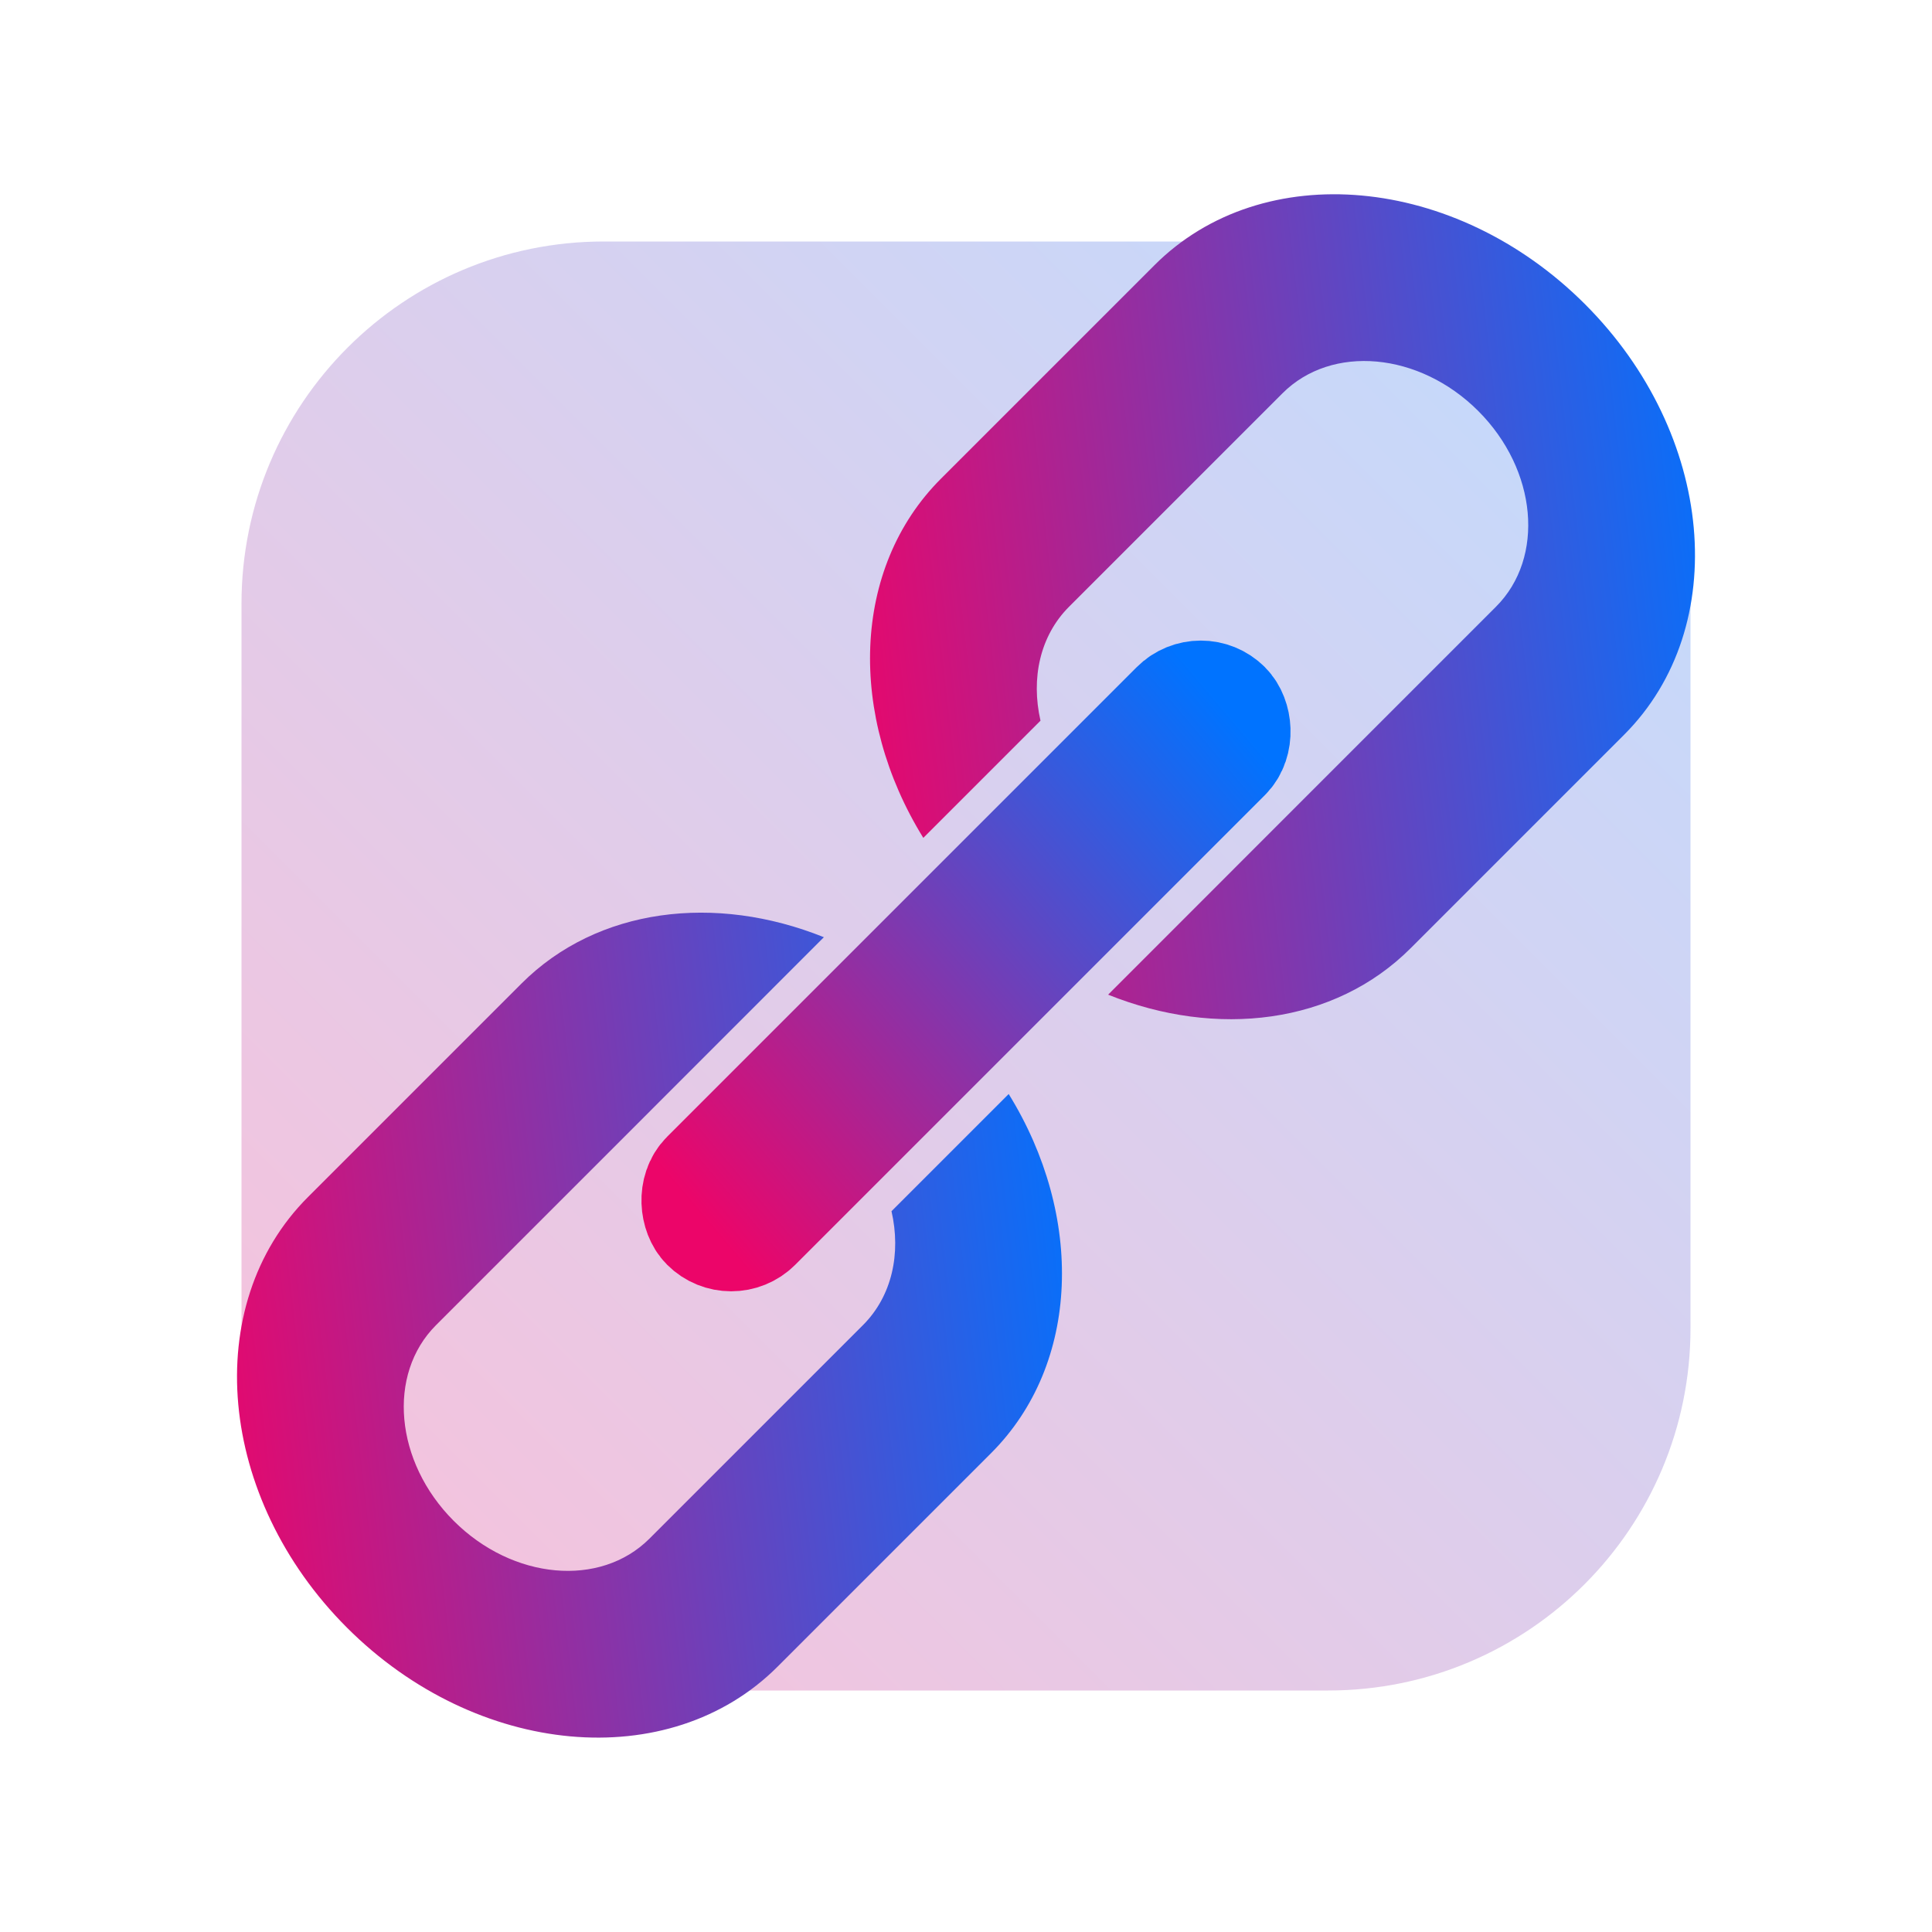 <?xml version="1.0" encoding="UTF-8"?>
<svg width="40px" height="40px" viewBox="0 0 32 32" version="1.1" xmlns="http://www.w3.org/2000/svg" xmlns:xlink="http://www.w3.org/1999/xlink">
    <!-- Generator: Sketch 57.1 (83088) - https://sketch.com -->
    <title>Link</title>
    <desc>Created with Sketch.</desc>
    <defs>
        <linearGradient x1="100%" y1="0%" x2="0%" y2="100%" id="linearGradient-1">
            <stop stop-color="#0073FF" offset="0%"></stop>
            <stop stop-color="#EC0569" offset="100%"></stop>
        </linearGradient>
        <linearGradient x1="100%" y1="49.653%" x2="0%" y2="50.347%" id="linearGradient-2">
            <stop stop-color="#EC0569" offset="0%"></stop>
            <stop stop-color="#0073FF" offset="100%"></stop>
        </linearGradient>
        <linearGradient x1="100%" y1="19.133%" x2="0%" y2="80.867%" id="linearGradient-3">
            <stop stop-color="#EC0569" offset="0%"></stop>
            <stop stop-color="#0073FF" offset="100%"></stop>
        </linearGradient>
        <linearGradient x1="100%" y1="19.133%" x2="0%" y2="80.867%" id="linearGradient-4">
            <stop stop-color="#0073FF" offset="0%"></stop>
            <stop stop-color="#EC0569" offset="100%"></stop>
        </linearGradient>
    </defs>
    <g id="Link" stroke="none" stroke-width="1" fill="none" fill-rule="evenodd">
        <rect id="Rectangle" fill-opacity="0.25" fill="url(#linearGradient-1)" x="4" y="4" width="24" height="24" rx="6"></rect>
        <g id="Group" transform="translate(16, 15.999) scale(-1, 1) rotate(45) translate(-16, -15.999) translate(1, 9.999)">
            <rect id="Rectangle" stroke="url(#linearGradient-2)" stroke-width="2" x="9" y="5.5" width="12" height="1" rx="0.5"></rect>
            <path d="M9.587,11 L4.585,11 C2.053,11 0,8.538 0,5.5 C0,2.462 2.053,0 4.585,0 L9.587,0 C11.686,0 13.456,1.692 14,4 L11.255,4 C10.874,3.393 10.269,3 9.587,3 L4.585,3 C3.434,3 2.501,4.119 2.501,5.5 C2.501,6.881 3.434,8 4.585,8 L9.003,8 L13.672,8.001 C12.913,9.781 11.369,11 9.587,11 Z" id="Combined-Shape" fill="url(#linearGradient-3)" fill-rule="nonzero"></path>
            <path d="M25.587,12 L20.585,12 C18.053,12 16,9.538 16,6.5 C16,3.462 18.053,1 20.585,1 L25.587,1 C27.686,1 29.456,2.692 30,5 L27.255,5 C26.874,4.393 26.269,4 25.587,4 L20.585,4 C19.434,4 18.501,5.119 18.501,6.5 C18.501,7.881 19.434,9 20.585,9 L25.003,9 L29.672,9.001 C28.913,10.781 27.369,12 25.587,12 Z" id="Combined-Shape" fill="url(#linearGradient-4)" fill-rule="nonzero" transform="translate(23, 6.5) scale(-1, -1) translate(-23, -6.5) "></path>
        </g>
    </g>
</svg>
